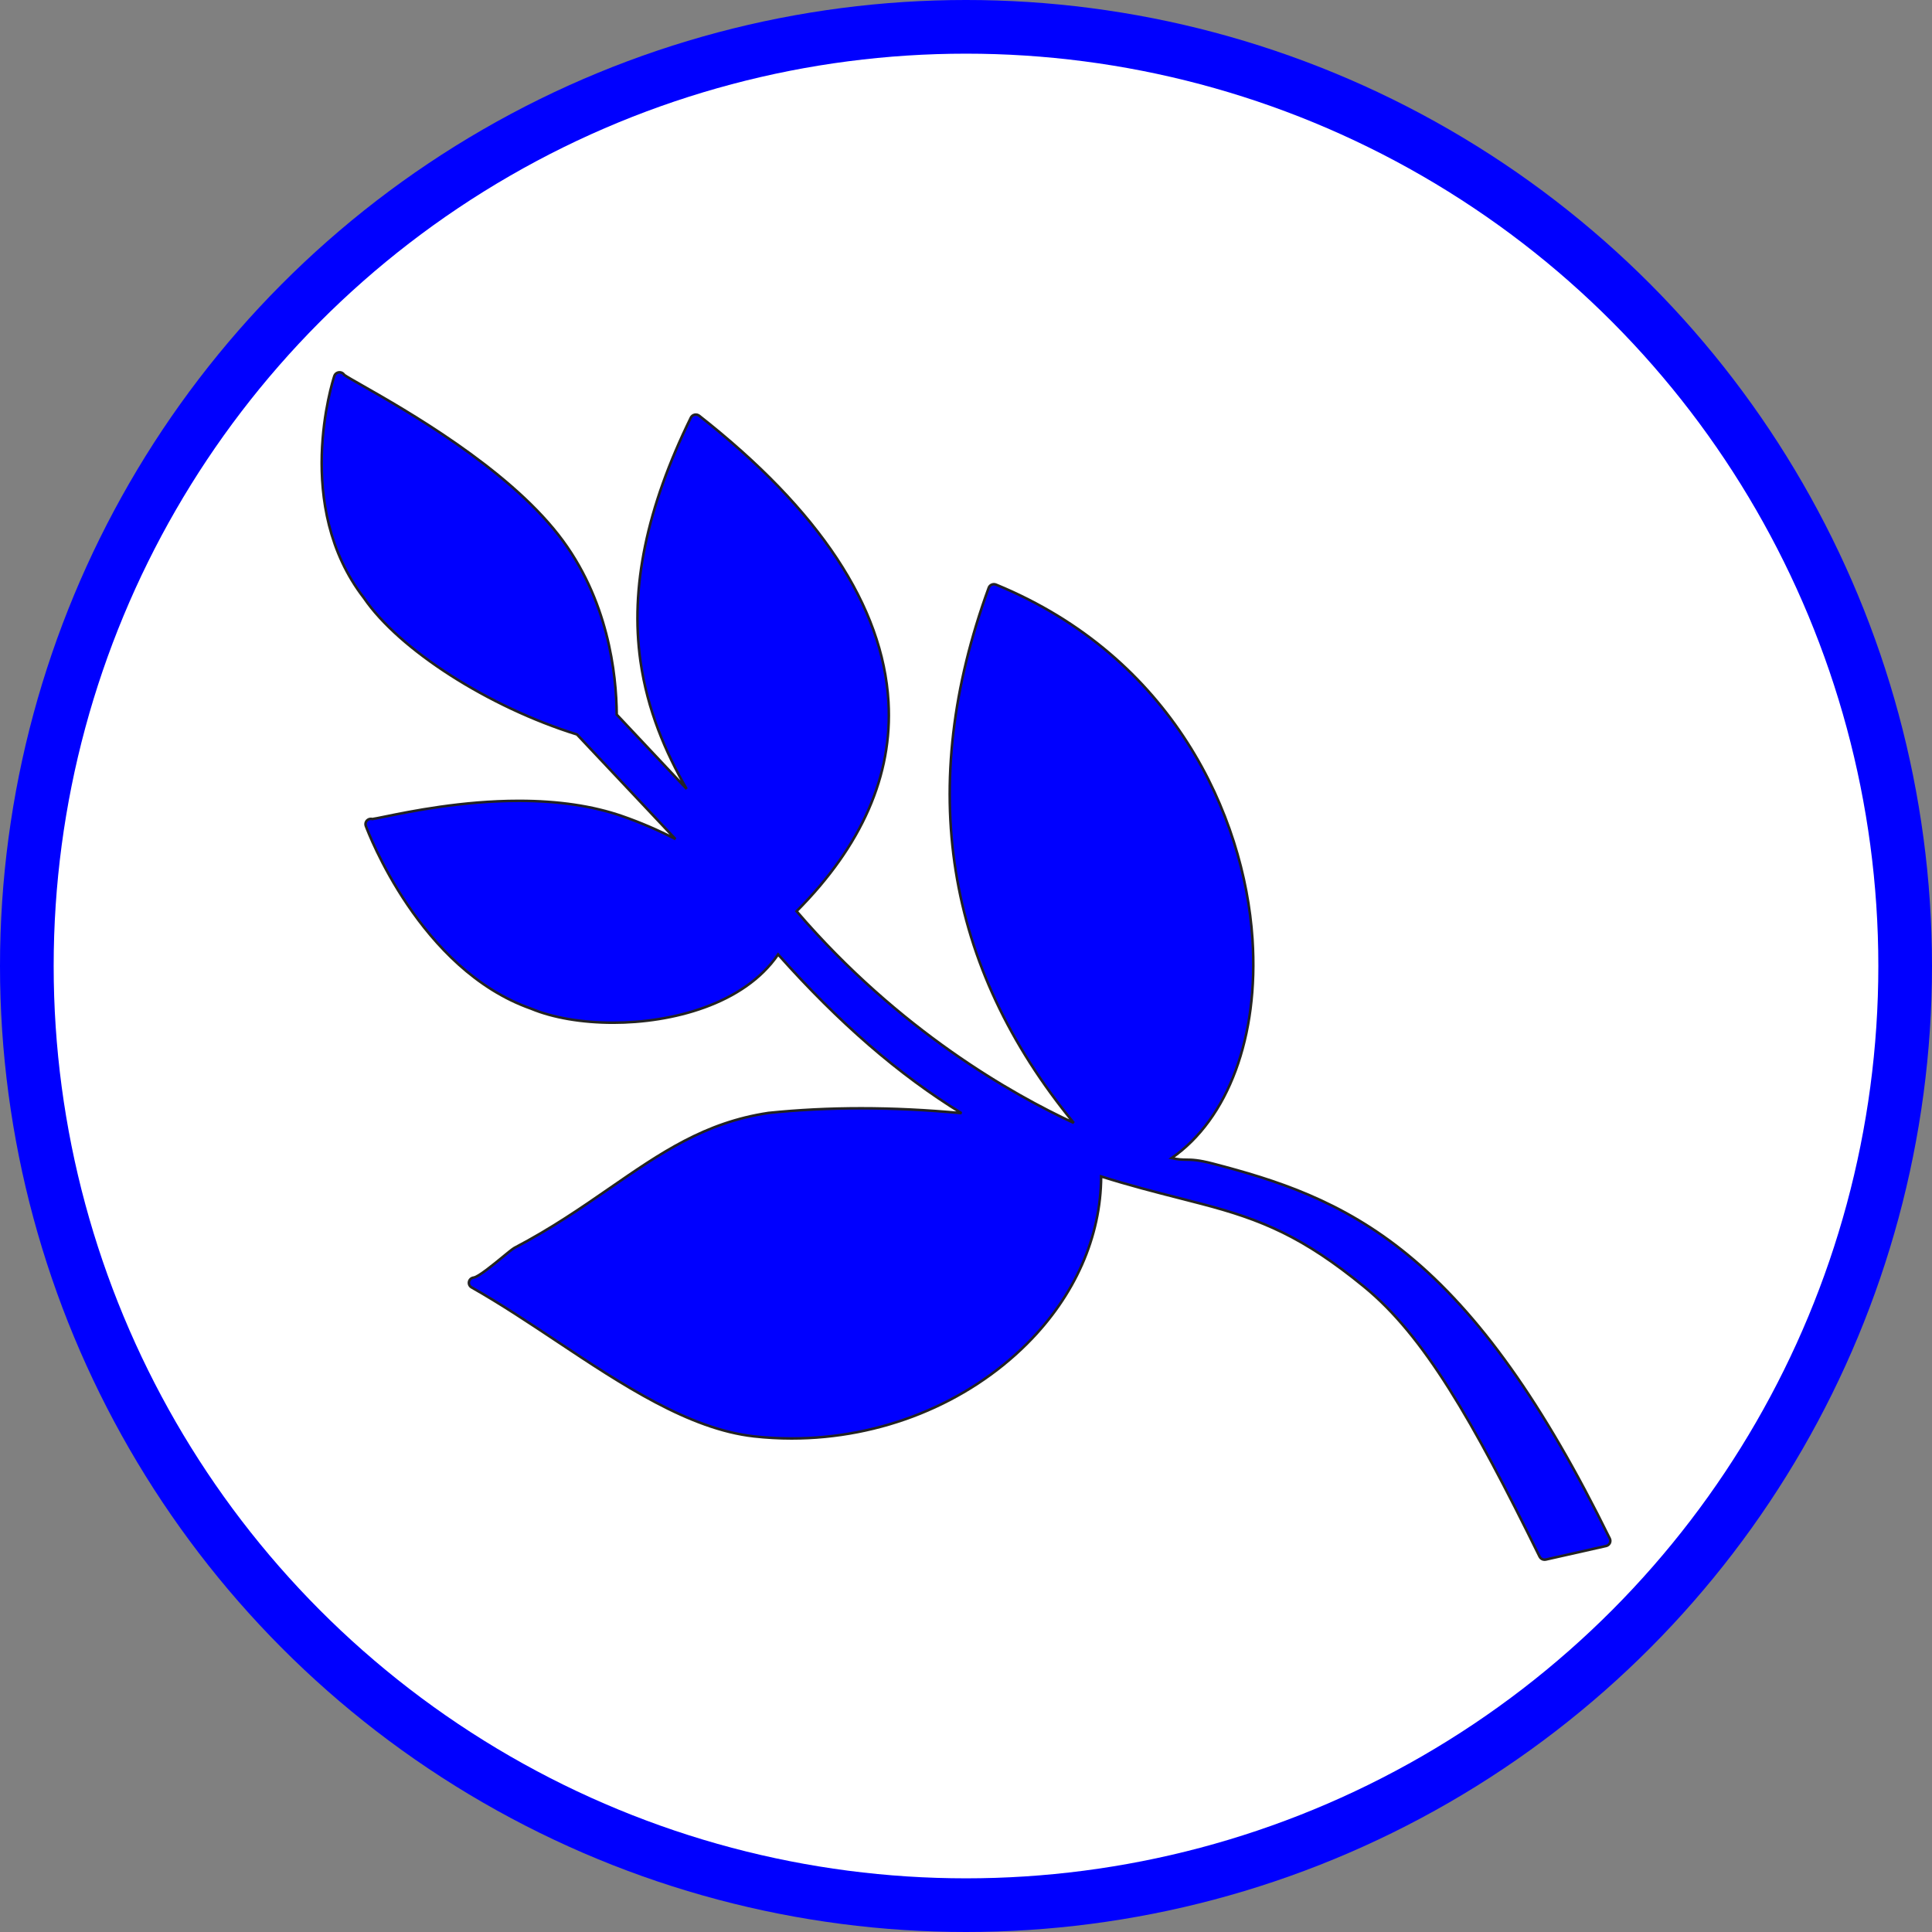 <?xml version="1.0" encoding="UTF-8" standalone="no"?>
<svg
   xmlns:dc="http://purl.org/dc/elements/1.1/"
   xmlns:cc="http://creativecommons.org/ns#"
   xmlns:rdf="http://www.w3.org/1999/02/22-rdf-syntax-ns#"
   xmlns:svg="http://www.w3.org/2000/svg"
   xmlns="http://www.w3.org/2000/svg"
   xmlns:sodipodi="http://sodipodi.sourceforge.net/DTD/sodipodi-0.dtd"
   xmlns:inkscape="http://www.inkscape.org/namespaces/inkscape"
   enable-background="new 0 0 580 580"
   height="900"
   viewBox="0 0 900 900"
   width="900"
   version="1.1"
   id="svg4"
   sodipodi:docname="poi_embassy2.svg"
   inkscape:version="1.0.2 (e86c870879, 2021-01-15)">
  <rect x="0" y="0" width="900" height="900" fill="#808080" stroke="none"/>
  <defs
     id="defs8">
    <clipPath
       clipPathUnits="userSpaceOnUse"
       id="clipPath1018">
      <g
         inkscape:label="Clip"
         id="use1020"
         style="fill:#0000ff">
        <path
           d="m 290.832,441.674 c -31.244,13.811 -39.246,29.148 -24.407,46.783 9.142,10.865 13.638,9.969 14.894,-2.97 1.235,-12.734 4.188,-15.937 16.896,-18.32 27.198,-5.103 37.926,-16.841 37.926,-41.497 0,-17.664 -18.612,-18.242 -45.825,-1.424 -8.21,5.074 -2.841,13.001 5.785,8.54 4.719,-2.44 8.58,-5.948 8.58,-7.796 0,-2.466 0.846,-2.513 3.183,-0.175 4.87,4.872 0.661,9.038 -17.032,16.859 z"
           fill="rgba(0,0,255,1.0)"
           fill-opacity="1"
           stroke="rgba(35,35,35,1.0)"
           stroke-opacity="1"
           stroke-width="0.0"
           id="path890"
           style="fill:#0000ff" />
        <path
           d="m 328.016,486.704 c 9.092,-10.178 8.177,-28.52 -1.171,-23.479 -3.539,1.908 -13.514,5.662 -22.165,8.342 -11.871,3.677 -15.954,6.358 -16.644,10.931 -1.164,7.716 1.691,7.67 10.025,-0.159 5.087,-4.778 6.619,-5.215 6.619,-1.883 0,2.385 -12.308,12.253 -27.35,21.93 -15.043,9.677 -26.612,18.79 -25.709,20.25 2.659,4.303 67.839,-26.354 76.395,-35.932 z"
           fill="rgba(0,0,255,1.0)"
           fill-opacity="1"
           stroke="rgba(35,35,35,1.0)"
           stroke-opacity="1"
           stroke-width="0.0"
           id="path892"
           style="fill:#0000ff" />
        <path
           d="m 234.647,248.256 c 0.992,-1.606 8.237,-6.594 16.1,-11.084 14.295,-8.165 14.295,-8.165 3.37,-10.136 -21.112,-3.808 -35.236,-12.577 -35.236,-21.876 0,-10.276 7.745,-11.229 19.662,-2.417 9.831,7.269 30.959,6.826 35.705,-0.749 9.846,-15.715 -15.809,-35.339 -41.891,-32.044 -50.051,6.323 -60.335,45.334 -19.229,72.941 13.044,8.762 18.568,10.139 21.519,5.365 z"
           fill="rgba(0,0,255,1.0)"
           fill-opacity="1"
           stroke="rgba(35,35,35,1.0)"
           stroke-opacity="1"
           stroke-width="0.0"
           id="path894"
           style="fill:#0000ff" />
        <path
           d="m 196.045,137.979 c 1.941,2.655 7.089,7.174 11.44,10.042 8.201,5.407 33.668,7.108 51.882,3.466 11.391,-2.278 14.536,-67.551 3.425,-71.077 -3.032,-0.962 -8.136,-6.197 -11.344,-11.633 -7.323,-12.413 -15.978,-12.881 -47.812,-2.587 -19.814,6.407 -29.27,7.505 -77.618,9.015 -30.28,0.945 -55.055,2.523 -55.055,3.508 0,9.766 22.45,24.528 33.198,21.83 5.475,-1.374 6.842,-0.596 6.842,3.896 0,7.437 10.547,14.517 21.627,14.517 6.741,0 9.711,1.749 12.183,7.172 5.74,12.597 20.749,17.614 35.435,11.844 11.506,-4.521 12.486,-4.521 15.797,0.007 z"
           fill="rgba(0,0,255,1.0)"
           fill-opacity="1"
           stroke="rgba(35,35,35,1.0)"
           stroke-opacity="1"
           stroke-width="0.0"
           id="path896"
           style="fill:#0000ff" />
        <path
           d="m 279.074,64.546 c 4.811,3.37 5.586,7.359 5.594,28.775 0.004,13.674 0.851,48.994 1.882,78.488 1.875,53.625 1.875,53.625 10.002,53.625 8.128,0 8.128,0 8.128,-76.092 0,-76.093 0,-76.093 7.151,-84.591 C 325.452,48.563 323.443,29.168 307.279,20.809 279.377,6.38 253.444,46.594 279.074,64.546 Z"
           fill="rgba(0,0,255,1.0)"
           fill-opacity="1"
           stroke="rgba(35,35,35,1.0)"
           stroke-opacity="1"
           stroke-width="0.0"
           id="path898"
           style="fill:#0000ff" />
        <path
           d="m 352.606,264.865 c -2.296,1.905 -10.224,4.292 -17.619,5.306 -10.868,1.49 -13.08,2.724 -11.542,6.438 4.538,10.957 4.128,14.151 -2.89,22.491 -4.793,5.696 -14.751,11.606 -28.096,16.675 -51.44,19.535 -69.171,45.413 -49.125,71.695 8.774,11.504 8.5,11.483 26.793,1.992 13.904,-7.213 14.323,-7.764 8.844,-11.602 -16.611,-11.636 -5.79,-24.864 30.973,-37.865 42.085,-14.882 60.284,-33.334 56.276,-57.055 -2.594,-15.363 -8.09,-22.66 -13.614,-18.075 z"
           fill="rgba(0,0,255,1.0)"
           fill-opacity="1"
           stroke="rgba(35,35,35,1.0)"
           stroke-opacity="1"
           stroke-width="0.0"
           id="path900"
           style="fill:#0000ff" />
        <path
           d="m 324.77,178.626 c -22.994,19.348 4.653,42.035 29.152,23.922 10.3,-7.615 17.969,-6.507 17.969,2.598 0,13.32 -42.002,28.635 -79.006,28.808 -51.078,0.239 -87.506,50.775 -58.652,81.369 11.545,12.241 13.308,12.381 32.104,2.539 14.657,-7.674 14.657,-7.674 6.48,-14.554 -22.519,-18.949 -10.817,-30.293 39.161,-37.965 58.905,-9.042 89.942,-30.297 89.942,-61.593 0,-27.727 -53.394,-45.115 -77.15,-25.124 z"
           fill="rgba(0,0,255,1.0)"
           fill-opacity="1"
           stroke="rgba(35,35,35,1.0)"
           stroke-opacity="1"
           stroke-width="0.0"
           id="path902"
           style="fill:#0000ff" />
        <path
           d="m 466.031,75.286 c -48.398,-1.435 -57.619,-2.499 -77.787,-8.974 -34.215,-10.985 -46.323,-9.364 -51.483,6.892 -0.994,3.133 -4.979,6.492 -8.854,7.465 -11.084,2.782 -9.524,66.854 1.708,70.189 19.37,5.75 50.716,1.419 60.855,-8.409 9.359,-9.071 9.926,-9.229 18.019,-5.008 14.746,7.69 28.329,3.927 36.646,-10.151 3.923,-6.641 6.927,-8.336 14.772,-8.336 10.419,0 21.289,-8.06 21.289,-15.785 0,-3.154 1.875,-3.874 6.842,-2.627 9.167,2.301 23.5,-5.45 28.711,-15.526 4.189,-8.102 4.189,-8.102 -50.718,-9.73 z"
           fill="rgba(0,0,255,1.0)"
           fill-opacity="1"
           stroke="rgba(35,35,35,1.0)"
           stroke-opacity="1"
           stroke-width="0.0"
           id="path904"
           style="fill:#0000ff" />
        <path
           d="m 292.176,563.509 c 2.241,3.626 8.107,1.156 8.761,-3.689 0.3,-2.229 1.362,-13.896 2.361,-25.925 1.815,-21.873 1.815,-21.873 17.663,-16.303 17.794,6.254 21.511,5.281 13.525,-3.543 -25.688,-28.385 -63.27,15.546 -42.31,49.46 z"
           fill="rgba(0,0,255,1.0)"
           fill-opacity="1"
           stroke="rgba(35,35,35,1.0)"
           stroke-opacity="1"
           stroke-width="0.0"
           id="path906"
           style="fill:#0000ff" />
        <path
           d="m 328.828,340.439 c -4.63,2.3 -15.818,6.442 -24.863,9.206 -16.445,5.023 -16.445,5.023 -16.445,18.908 0,13.886 0,13.886 8.58,10.895 7.795,-2.717 8.58,-4.152 8.58,-15.682 0,-11.756 0.417,-12.469 5.654,-9.665 18.775,10.048 10.463,24.729 -19.646,34.695 -33.988,11.251 -51.627,39.656 -35.615,57.35 5.81,6.42 4.574,6.514 15.875,-1.204 7.36,-5.027 9.228,-8.12 8.533,-14.137 -1.02,-8.835 3.195,-11.574 34.491,-22.417 37.593,-13.024 50.371,-40.63 29.852,-64.485 -6.25,-7.266 -6.997,-7.438 -14.996,-3.464 z"
           fill="rgba(0,0,255,1.0)"
           fill-opacity="1"
           stroke="rgba(35,35,35,1.0)"
           stroke-opacity="1"
           stroke-width="0.0"
           id="path908"
           style="fill:#0000ff" />
        <path
           d="m 304.68,288.426 c 0,-14.061 -0.185,-14.371 -8.58,-14.371 -8.58,0 -8.58,0 -8.58,17.159 0,9.438 0.56,17.16 1.244,17.16 10.903,10e-4 15.916,-6.282 15.916,-19.948 z"
           fill="rgba(0,0,255,1.0)"
           fill-opacity="1"
           stroke="rgba(35,35,35,1.0)"
           stroke-opacity="1"
           stroke-width="0.0"
           id="path910"
           style="fill:#0000ff" />
      </g>
    </clipPath>
  </defs>
  <sodipodi:namedview
     pagecolor="#ffffff"
     bordercolor="#666666"
     borderopacity="1"
     objecttolerance="10"
     gridtolerance="10"
     guidetolerance="10"
     inkscape:pageopacity="0"
     inkscape:pageshadow="2"
     inkscape:window-width="1920"
     inkscape:window-height="1016"
     id="namedview6"
     showgrid="false"
     inkscape:zoom="0.36896552"
     inkscape:cx="587.78762"
     inkscape:cy="51.834305"
     inkscape:window-x="0"
     inkscape:window-y="27"
     inkscape:window-maximized="1"
     inkscape:current-layer="svg4"
     inkscape:document-rotation="0" />
  <circle
     style="fill:#0000ff"
     id="path995"
     cx="450"
     cy="450"
     r="450" />
  <circle
     style="fill:#ffffff"
     id="path1001"
     cx="450"
     cy="450"
     r="425" />
  <path
     d="M 749.899,716.724 C 718.923,653.778 689.001,611.761 655.73,584.493 624.796,559.139 593.988,549.639 565.085,542.082 c -6.862,-1.794 -9.861,-1.825 -12.507,-1.855 -1.835,-0.021 -3.6,-0.038 -6.821,-0.731 26.358,-18.219 40.7,-56.643 37.687,-102.078 -3.825,-57.651 -37.215,-131.291 -119.461,-165.072 -0.645,-0.265 -1.377,-0.26 -2.018,0.014 -0.642,0.273 -1.138,0.792 -1.374,1.433 -33.767,92.431 -20.436,176.245 39.615,249.3 -28.238,-13.082 -81.307,-42.871 -129.132,-98.608 30.382,-30.511 44.779,-63.308 42.802,-97.518 -2.575,-44.532 -32.231,-89.377 -88.146,-133.286 -0.605,-0.475 -1.404,-0.654 -2.165,-0.489 -0.761,0.168 -1.4,0.663 -1.734,1.345 -20.629,42.091 -28.312,79.186 -23.489,113.406 3.209,22.766 11.663,42.446 21.509,59.569 L 287.293,332.879 c -0.141,-18.894 -3.963,-53.991 -27.129,-83.681 -24.702,-31.66 -71.441,-58.255 -91.399,-69.612 -3.714,-2.114 -7.242,-4.121 -8.393,-4.929 -0.16,-0.267 -0.375,-0.509 -0.638,-0.707 -0.847,-0.635 -2.014,-0.693 -2.92,-0.137 -0.498,0.305 -0.865,0.781 -1.056,1.316 v 0 c -10e-4,0.003 -0.011,0.032 -0.019,0.058 -0.001,0.004 -0.002,0.008 -0.004,0.012 -0.004,0.011 -0.007,0.022 -0.01,0.029 -10e-4,0.005 -0.002,0.009 -0.005,0.014 -0.803,2.451 -19.288,60.509 13.813,103.304 16.444,24.104 58.085,50.769 99.244,63.592 l 45.879,48.724 c -8.047,-4.161 -16.366,-7.737 -24.87,-10.688 -13.599,-4.719 -29.761,-7.112 -48.036,-7.112 -26.511,0 -50.775,4.968 -62.435,7.355 -2.466,0.506 -4.817,0.987 -5.827,1.125 -0.182,-0.049 -0.374,-0.079 -0.568,-0.089 -1.043,-0.051 -1.999,0.524 -2.43,1.44 -0.275,0.584 -0.286,1.241 -0.086,1.831 v 0 c 10e-4,0.005 0.039,0.105 0.04,0.11 1.003,2.721 25.139,66.811 76.97,85.039 10.105,4.219 23.68,6.542 38.238,6.542 27.077,0 60.878,-8.426 76.828,-31.802 28.272,31.783 56.343,56.084 85.439,73.943 -16.066,-1.511 -31.774,-2.274 -46.834,-2.274 -14.704,0 -29.203,0.726 -43.095,2.16 -0.04,0.005 -0.08,0.009 -0.121,0.015 -29.509,4.434 -49.968,18.565 -73.656,34.929 -13.468,9.304 -27.395,18.924 -44.588,27.929 -0.072,0.037 -0.142,0.078 -0.21,0.123 -1.185,0.773 -3.052,2.311 -5.416,4.258 -3.618,2.98 -11.148,9.183 -13.339,9.445 -1.083,0.128 -1.96,0.912 -2.18,1.947 -0.221,1.035 0.265,2.089 1.207,2.623 13.292,7.528 26.761,16.479 39.786,25.135 30.265,20.115 61.562,40.913 91.788,44.269 5.782,0.642 11.67,0.968 17.496,0.968 41.595,0 81.58,-16.11 109.703,-44.201 22.229,-22.203 34.392,-49.726 34.496,-77.855 12.747,4.048 24.936,7.166 36.756,10.191 3.387,0.867 6.74,1.725 10.061,2.594 27.87,7.287 47.233,15.259 75.712,38.598 27.969,22.925 50.304,61.882 81.735,125.755 0.428,0.871 1.331,1.403 2.294,1.403 0.192,0 0.385,-0.021 0.578,-0.064 l 28.089,-6.326 c 0.75,-0.169 1.382,-0.657 1.715,-1.33 0.335,-0.667 0.338,-1.45 0.005,-2.123 z"
     fill="rgba(0,0,255,1.0)"
     fill-opacity="1"
     stroke="rgba(35,35,35,1.0)"
     stroke-opacity="1"
     stroke-width="1.187"
     id="path2"
     style="fill:#0000ff;fill-rule:evenodd" />
</svg>
